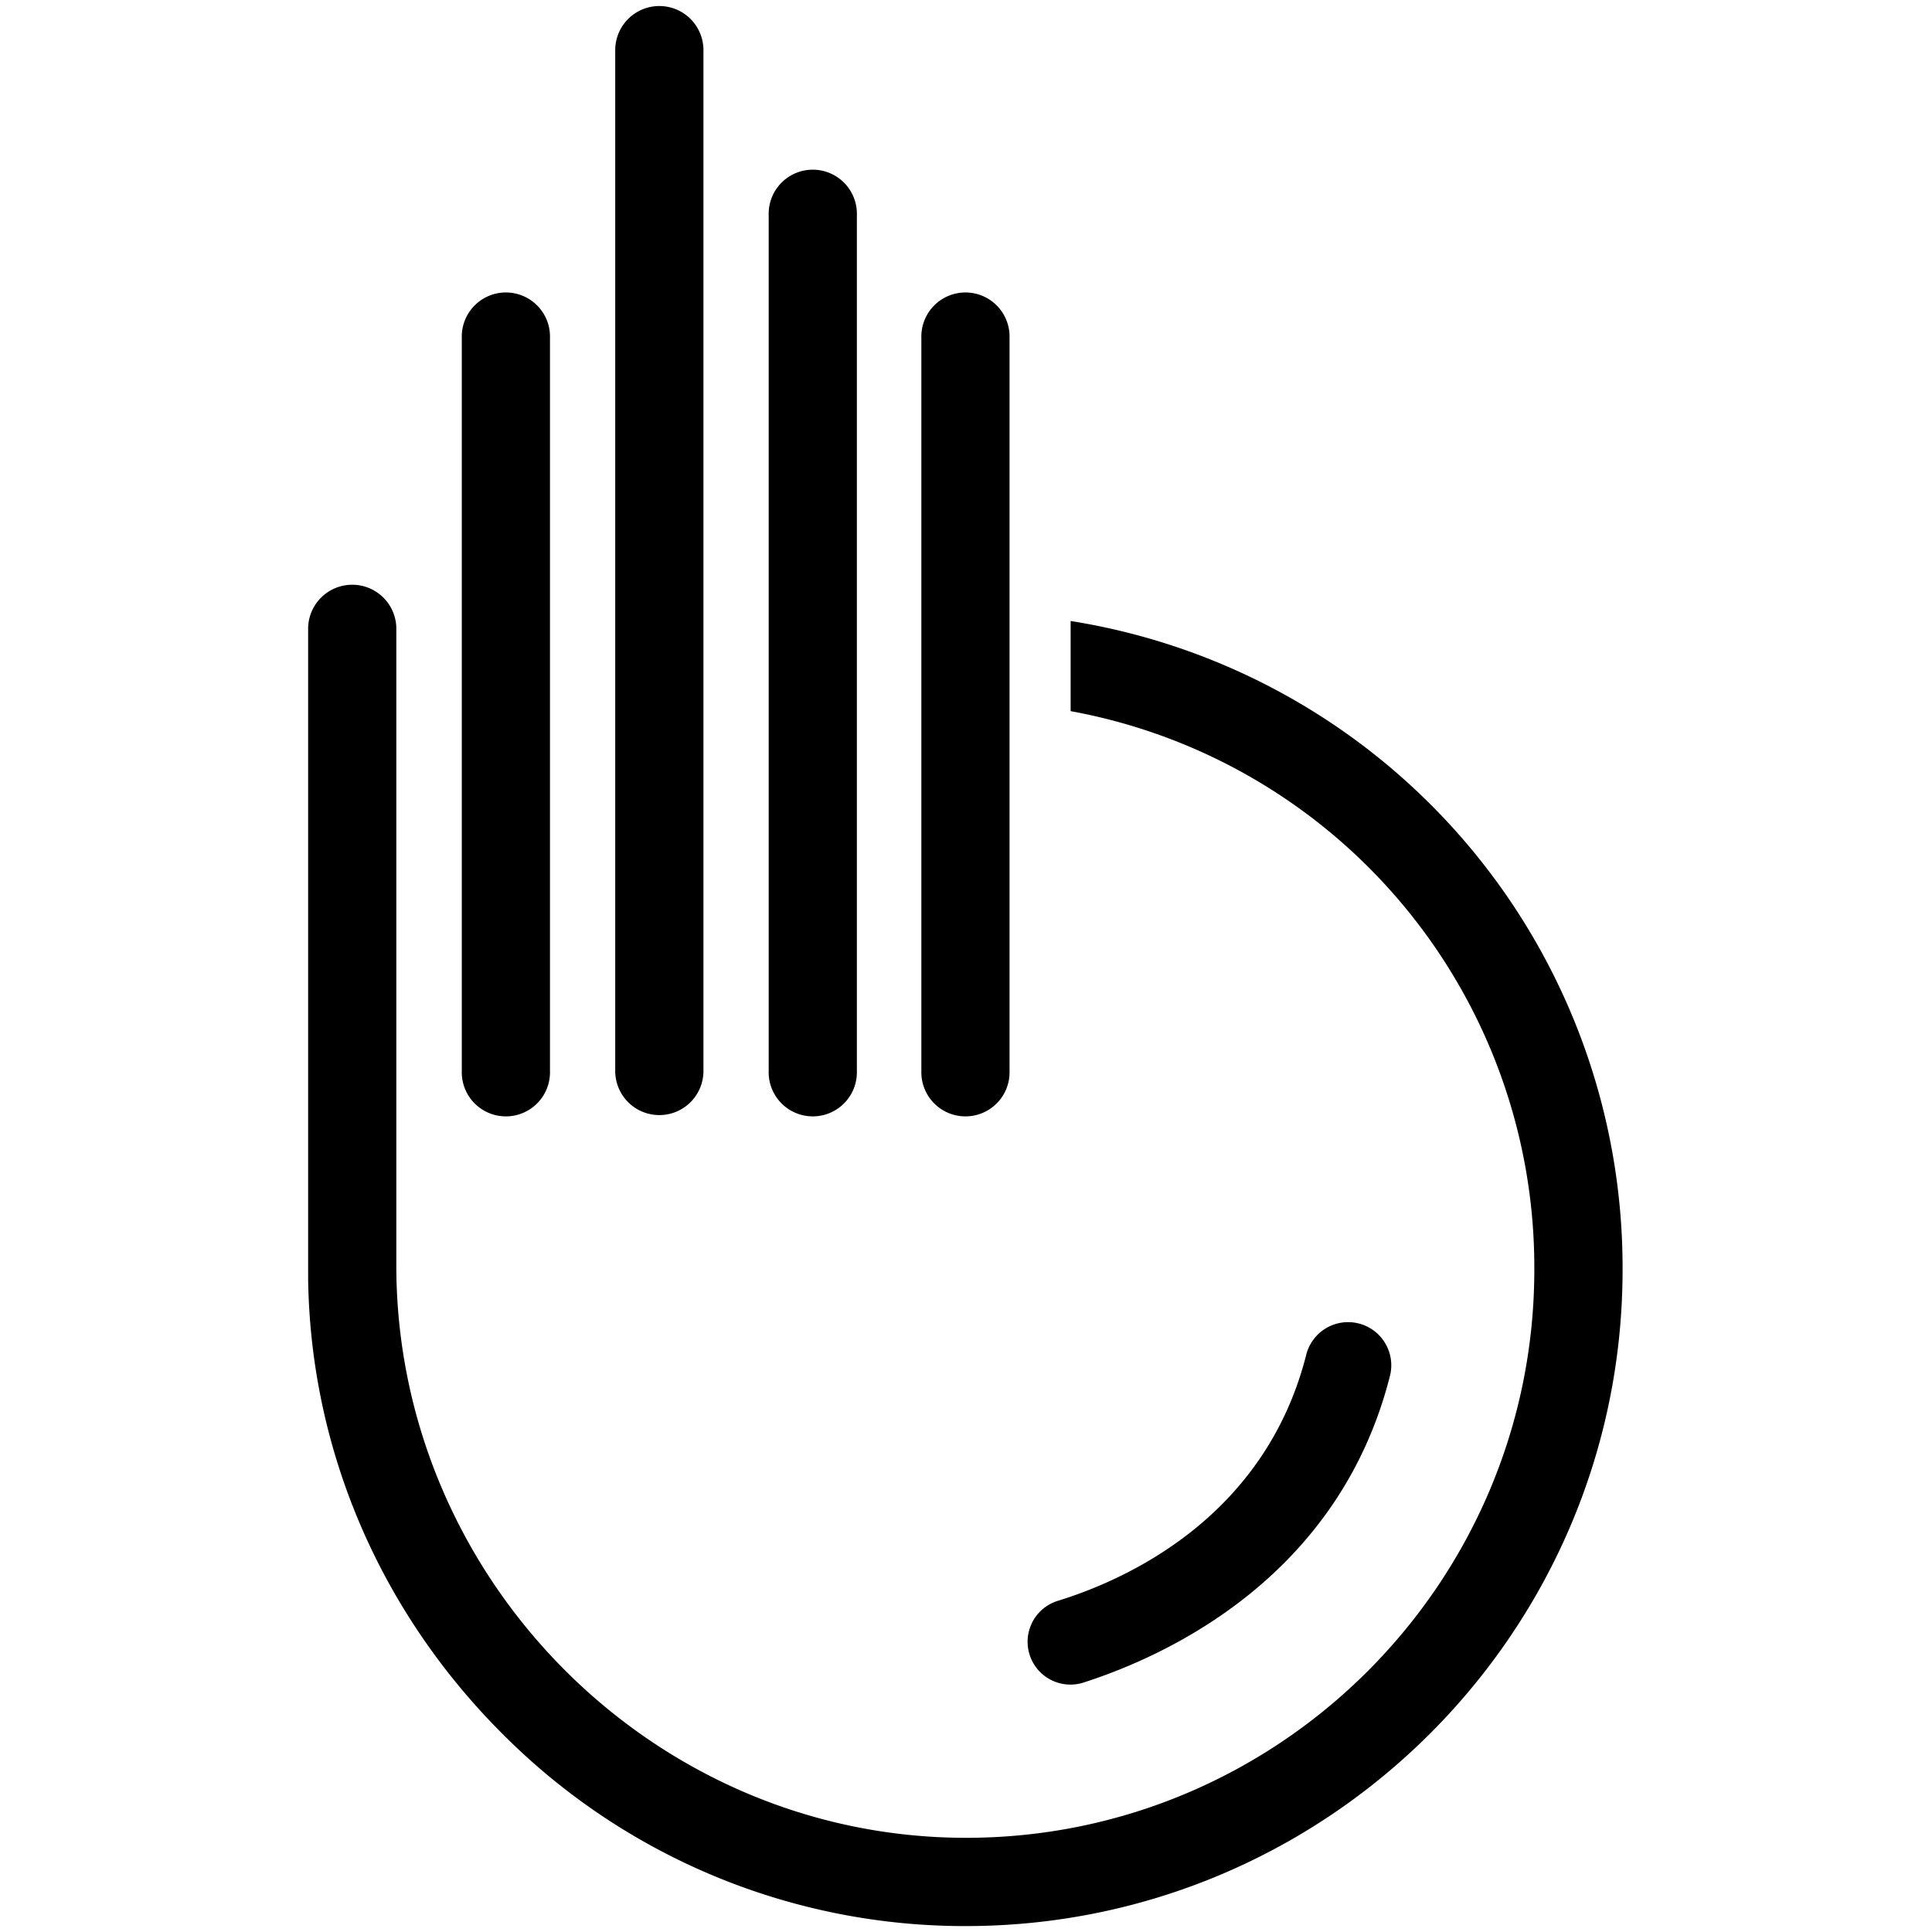 <svg id="Layer_1" data-name="Layer 1" xmlns="http://www.w3.org/2000/svg" viewBox="0 0 512 512"><title>512x512 blackSVG</title><path d="M287.12,445.9c22.4-7.2,67.85-28.1,81.28-81.46a11.44,11.44,0,0,0-22.28-5.23c-11.07,43.27-48.13,59.61-65.89,65.06a11.35,11.35,0,1,0,6.89,21.63Z"/><path d="M267.54,283.82V89.54a11.69,11.69,0,1,0-23.37,0V283.82a11.69,11.69,0,1,0,23.37,0Z"/><path d="M145.75,283.82V89.54a11.69,11.69,0,1,0-23.37,0V283.82a11.69,11.69,0,1,0,23.37,0Z"/><path d="M227.08,283.82V57a11.69,11.69,0,1,0-23.37,0V283.82a11.69,11.69,0,1,0,23.37,0Z"/><path d="M186.42,283.82V13.29a11.69,11.69,0,1,0-23.38,0V283.82a11.69,11.69,0,0,0,23.38,0Z"/><path d="M283.73,164.57l0,23.89a149.81,149.81,0,0,1,122.88,148c0,83-67.55,150.58-150.58,150.58s-151-68.71-151-151.73v-169a11.69,11.69,0,0,0-23.37,0V339c.66,45.85,19.5,88.89,52.23,121.22a172.76,172.76,0,0,0,122.1,50.21C352,510.4,430,432.37,430,336.46A173.53,173.53,0,0,0,283.73,164.57Z"/></svg>